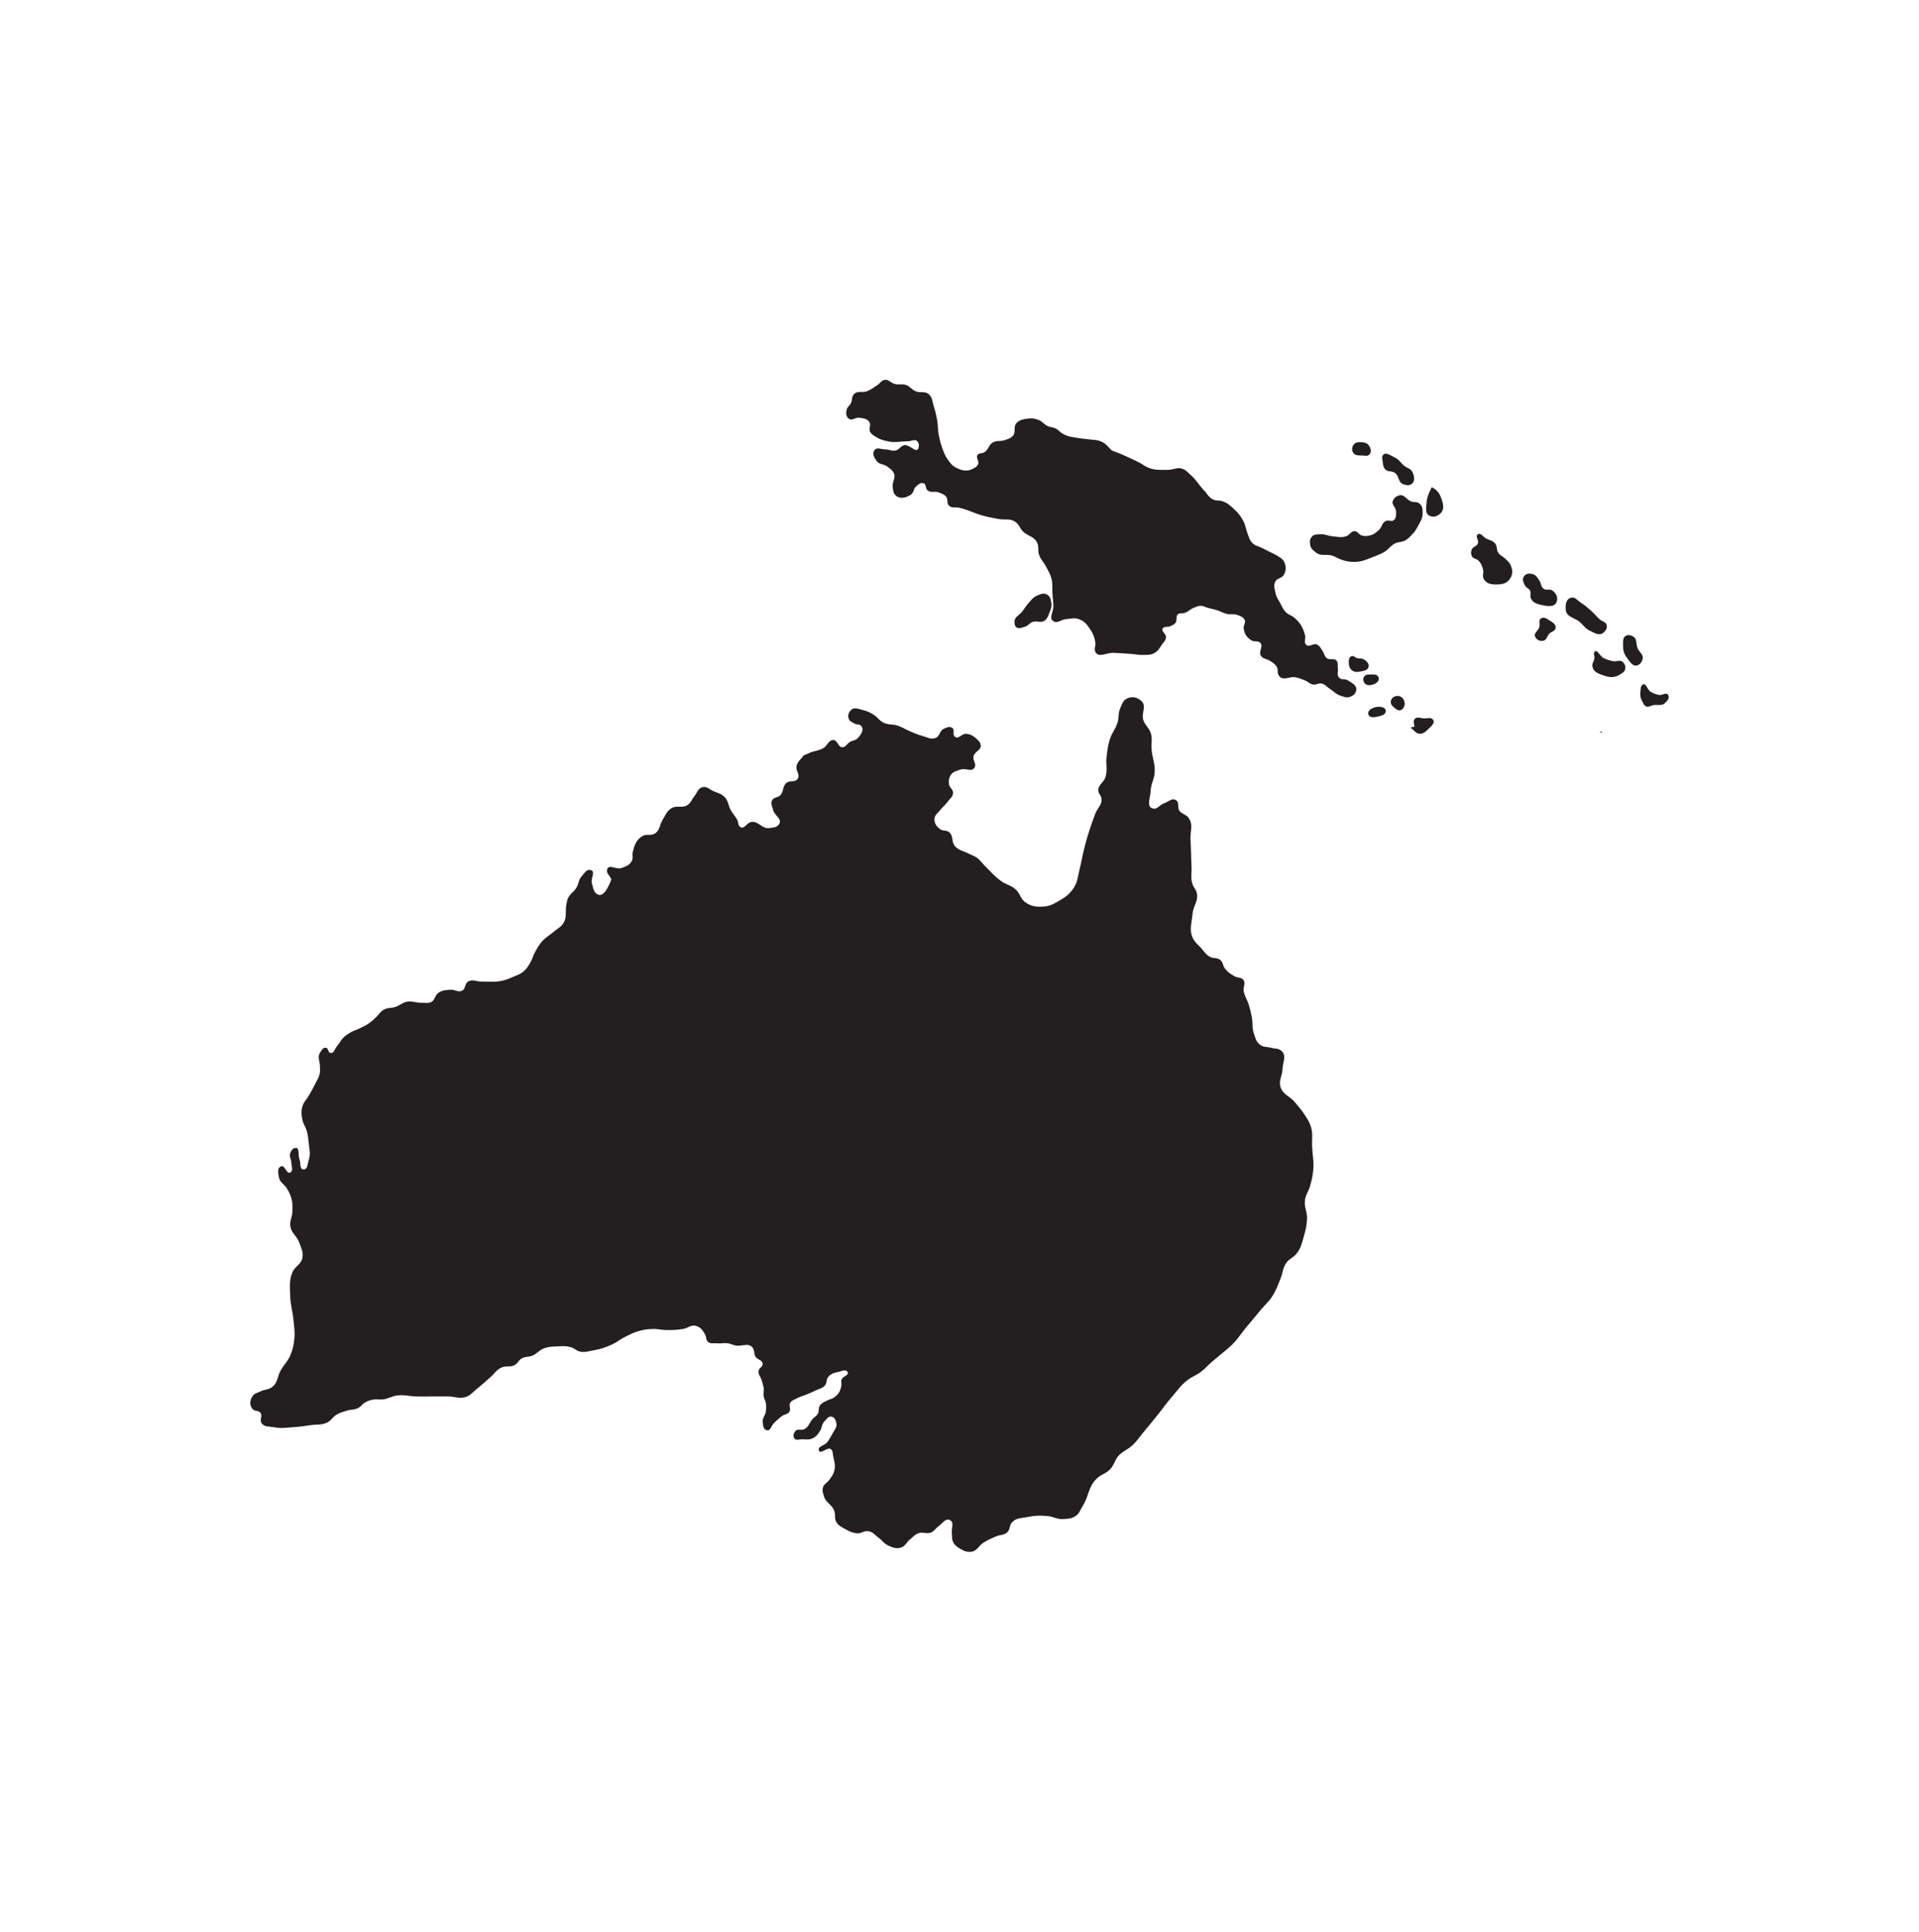 <?xml version="1.0" encoding="utf-8"?>
<!-- Generator: Adobe Illustrator 18.1.1, SVG Export Plug-In . SVG Version: 6.00 Build 0)  -->
<!DOCTYPE svg PUBLIC "-//W3C//DTD SVG 1.1 Tiny//EN" "http://www.w3.org/Graphics/SVG/1.1/DTD/svg11-tiny.dtd">
<svg version="1.1" baseProfile="tiny" id="Layer_1" xmlns="http://www.w3.org/2000/svg" xmlns:xlink="http://www.w3.org/1999/xlink"
	 x="0px" y="0px" viewBox="0 0 40.369 40.645" xml:space="preserve">
<g id="arrow-gray_x5F_down">
</g>
<g id="arrow-gray_x5F_left">
	<g id="arrow-gray_x5F_right_2_">
		<g id="arrow-gray_x5F_down_3_">
		</g>
	</g>
</g>
<g id="arrow-gray_x5F_right">
	<g id="arrow-gray_x5F_down_2_">
	</g>
</g>
<g id="arrow-gray_x5F_up">
	<g id="arrow-gray_x5F_left_1_">
		<g id="arrow-gray_x5F_right_1_">
			<g id="arrow-gray_x5F_down_1_">
			</g>
		</g>
	</g>
</g>
<g id="check-gray">
</g>
<g id="x-gray">
</g>
<g id="drd-favicon">
	<g id="logo-color-large">
	</g>
</g>
<g id="login-account">
</g>
<g id="login-password">
</g>
<g id="tick">
</g>
<g id="social-fb_2">
</g>
<g id="social-linked_2">
</g>
<g id="social-twitter_2">
</g>
<g id="industry-aerospace">
</g>
<g id="industry-construction">
</g>
<g id="industry-employment">
</g>
<g id="industry-energy">
	<g id="_x5F_results-icon-box_48_">
	</g>
</g>
<g id="industry-entertainment">
	<g id="_x5F_results-icon-box_47_">
	</g>
</g>
<g id="industry-finance">
	<g id="_x5F_results-icon-box_46_">
	</g>
</g>
<g id="industry-franchise-agreements">
	<g id="_x5F_results-icon-box_45_">
	</g>
</g>
<g id="industry-healthcare">
	<g id="_x5F_results-icon-box_44_">
	</g>
</g>
<g id="industry-hospitality">
	<g id="_x5F_results-icon-box_43_">
	</g>
</g>
<g id="industry-insurance-reinsurance">
	<g id="_x5F_results-icon-box_42_">
	</g>
</g>
<g id="industry-intellectual-property">
	<g id="_x5F_results-icon-box_41_">
	</g>
</g>
<g id="industry-licensing-agreements">
	<g id="_x5F_results-icon-box_40_">
	</g>
</g>
<g id="industry-mass-claims-appeals">
	<g id="_x5F_results-icon-box_39_">
	</g>
</g>
<g id="industry-mergers-aquisitions">
	<g id="_x5F_results-icon-box_38_">
	</g>
</g>
<g id="industry-oil-gas">
	<g id="_x5F_results-icon-box_37_">
	</g>
</g>
<g id="industry-other">
	<g id="_x5F_results-icon-box_36_">
	</g>
</g>
<g id="industry-partnerships">
	<g id="_x5F_results-icon-box_35_">
	</g>
</g>
<g id="industry-pharmaceuticals">
	<g id="_x5F_results-icon-box_34_">
	</g>
</g>
<g id="industry-securities-investments">
	<g id="_x5F_results-icon-box_33_">
	</g>
</g>
<g id="industry-technology">
	<g id="_x5F_results-icon-box_32_">
	</g>
</g>
<g id="industry-telecommunications">
	<g id="_x5F_results-icon-box_31_">
	</g>
</g>
<g id="region-africa">
	<g id="_x5F_results-icon-box_30_">
	</g>
</g>
<g id="region-asia">
	<g id="_x5F_results-icon-box_29_">
	</g>
</g>
<g id="region-europe">
	<g id="_x5F_results-icon-box_28_">
	</g>
</g>
<g id="region-latin-amer">
	<g id="_x5F_results-icon-box_27_">
	</g>
</g>
<g id="region-mid-east">
	<g id="_x5F_results-icon-box_20_">
	</g>
</g>
<g id="region-north-amer">
	<g id="_x5F_results-icon-box">
	</g>
</g>
<g id="region-oceania">
	<g id="_x5F_results-icon-box_18_">
	</g>
</g>
<g id="region-oceania_1_">
</g>
<g id="region-oceania_2_">
	<path fill="#231F20" d="M23.821,30.406l0.014-0.013c0.094-0.092,0.132-0.157,0.215-0.258c0.118-0.142,0.185-0.222,0.301-0.367
		c0.127-0.158,0.19-0.255,0.323-0.408c0.113-0.131,0.166-0.217,0.302-0.323c0.1-0.079,0.177-0.095,0.28-0.172
		c0.099-0.075,0.142-0.133,0.237-0.215c0.099-0.086,0.158-0.13,0.258-0.215c0.068-0.058,0.108-0.088,0.172-0.151
		c0.045-0.044,0.08-0.084,0.111-0.124c0.054-0.069,0.099-0.136,0.169-0.221c0.125-0.152,0.196-0.237,0.323-0.388
		c0.092-0.109,0.159-0.16,0.237-0.279c0.086-0.132,0.111-0.221,0.172-0.367c0.055-0.132,0.044-0.228,0.129-0.344
		c0.066-0.091,0.147-0.103,0.215-0.193c0.093-0.123,0.108-0.218,0.151-0.366c0.04-0.14,0.059-0.221,0.065-0.366
		c0.005-0.152-0.064-0.237-0.043-0.387c0.017-0.124,0.074-0.181,0.108-0.301c0.034-0.124,0.052-0.194,0.065-0.323
		c0.018-0.184-0.01-0.289-0.021-0.473c-0.013-0.189,0.027-0.31-0.039-0.484l-0.004-0.011c-0.032-0.08-0.061-0.12-0.108-0.193
		c-0.074-0.116-0.127-0.174-0.216-0.28c-0.111-0.132-0.255-0.156-0.301-0.323c-0.039-0.138,0.038-0.222,0.043-0.367
		c0.005-0.151,0.092-0.287-0.022-0.387c-0.065-0.058-0.131-0.041-0.215-0.064c-0.092-0.027-0.161-0.007-0.236-0.065
		c-0.084-0.064-0.095-0.138-0.129-0.237c-0.045-0.127-0.018-0.212-0.043-0.345c-0.02-0.101-0.035-0.159-0.064-0.258
		c-0.036-0.12-0.091-0.178-0.108-0.301c-0.011-0.083,0.045-0.145,0-0.215c-0.045-0.07-0.123-0.044-0.194-0.086
		c-0.082-0.048-0.132-0.077-0.193-0.151c-0.056-0.066-0.04-0.139-0.108-0.193c-0.068-0.054-0.139-0.021-0.215-0.064
		c-0.094-0.053-0.122-0.115-0.193-0.193c-0.061-0.066-0.106-0.095-0.151-0.172c-0.104-0.182-0.039-0.329-0.021-0.538
		c0.002-0.017,0.003-0.033,0.007-0.049c0.029-0.15,0.124-0.246,0.079-0.403c-0.02-0.072-0.062-0.1-0.086-0.172
		c-0.046-0.136-0.014-0.223-0.022-0.366c-0.011-0.218-0.006-0.341-0.021-0.56c-0.012-0.185,0.067-0.324-0.043-0.473
		c-0.057-0.077-0.14-0.071-0.193-0.151c-0.025-0.038-0.022-0.082-0.024-0.121c-0.001-0.036-0.006-0.07-0.041-0.094
		c-0.086-0.059-0.16,0.03-0.258,0.064c-0.021,0.007-0.039,0.018-0.057,0.03c-0.06,0.043-0.104,0.1-0.18,0.078
		c-0.046-0.013-0.066-0.041-0.073-0.078c-0.015-0.076,0.027-0.191,0.031-0.288c0.005-0.163,0.079-0.246,0.085-0.409
		c0.008-0.178-0.047-0.274-0.064-0.452c-0.014-0.142,0.023-0.231-0.021-0.366c-0.037-0.111-0.112-0.149-0.152-0.258
		c-0.055-0.151,0.077-0.303-0.043-0.409c-0.084-0.074-0.174-0.103-0.28-0.064c-0.107,0.039-0.129,0.131-0.173,0.237
		c-0.038,0.095-0.016,0.159-0.043,0.258c-0.043,0.16-0.125,0.229-0.172,0.388c-0.041,0.139-0.048,0.221-0.065,0.366
		c-0.018,0.159,0.023,0.256-0.021,0.409c-0.036,0.126-0.167,0.171-0.151,0.301c0.009,0.063,0.055,0.088,0.065,0.151
		c0.009,0.054-0.004,0.097-0.024,0.137c-0.029,0.059-0.077,0.111-0.105,0.185c-0.044,0.117-0.068,0.183-0.108,0.301
		c-0.068,0.207-0.1,0.326-0.151,0.538c-0.027,0.117-0.034,0.185-0.065,0.301c-0.046,0.18-0.041,0.302-0.15,0.452
		c-0.085,0.116-0.157,0.165-0.28,0.237c-0.13,0.076-0.215,0.124-0.366,0.129c-0.138,0.005-0.229-0.01-0.344-0.086
		c-0.115-0.076-0.111-0.19-0.215-0.28c-0.102-0.088-0.191-0.093-0.301-0.172c-0.15-0.107-0.213-0.194-0.345-0.323
		c-0.068-0.066-0.094-0.119-0.172-0.172c-0.062-0.042-0.106-0.052-0.172-0.086c-0.11-0.057-0.196-0.059-0.28-0.15
		c-0.087-0.094-0.027-0.225-0.13-0.301c-0.063-0.048-0.132-0.015-0.193-0.065c-0.079-0.063-0.127-0.137-0.108-0.236
		c0.015-0.071,0.063-0.094,0.108-0.151c0.04-0.052,0.075-0.083,0.111-0.121c0.02-0.021,0.04-0.044,0.061-0.073
		c0.047-0.064,0.1-0.093,0.107-0.172c0.007-0.083-0.079-0.112-0.087-0.194c-0.007-0.077-0.001-0.131,0.044-0.194
		c0.049-0.07,0.113-0.078,0.193-0.107c0.112-0.041,0.239,0.057,0.302-0.043c0.048-0.079-0.041-0.146-0.022-0.236
		c0.024-0.107,0.169-0.129,0.151-0.237c-0.011-0.072-0.053-0.104-0.108-0.151c-0.062-0.054-0.111-0.077-0.193-0.086
		c-0.096-0.01-0.157,0.117-0.237,0.064c-0.067-0.043,0.005-0.156-0.065-0.193c-0.059-0.032-0.11-0.006-0.173,0.022
		c-0.092,0.04-0.078,0.157-0.172,0.193c-0.103,0.04-0.173-0.015-0.28-0.043c-0.113-0.029-0.172-0.062-0.28-0.107
		c-0.093-0.04-0.14-0.075-0.236-0.108c-0.114-0.038-0.193-0.011-0.301-0.064c-0.097-0.048-0.122-0.118-0.215-0.172
		c-0.072-0.042-0.114-0.066-0.194-0.086c-0.106-0.026-0.207-0.081-0.28,0c-0.046,0.051-0.065,0.106-0.043,0.172
		c0.022,0.062,0.071,0.077,0.13,0.108c0.047,0.025,0.091,0.006,0.129,0.043c0.074,0.073,0.007,0.183-0.065,0.258
		c-0.05,0.055-0.107,0.047-0.171,0.086c-0.062,0.037-0.079,0.102-0.151,0.108c-0.096,0.008-0.098-0.147-0.193-0.151
		c-0.107-0.004-0.12,0.121-0.215,0.172c-0.093,0.051-0.157,0.052-0.258,0.086l-0.15,0.065c-0.06,0.083-0.123,0.117-0.151,0.215
		c-0.03,0.105,0.085,0.19,0.021,0.28c-0.057,0.081-0.162,0.023-0.237,0.086c-0.086,0.073-0.049,0.179-0.129,0.259
		c-0.056,0.056-0.138,0.035-0.172,0.108c-0.016,0.034-0.015,0.063-0.008,0.094c0.007,0.031,0.021,0.062,0.029,0.1
		c0.028,0.125,0.198,0.193,0.13,0.301c-0.049,0.076-0.126,0.076-0.216,0.086c-0.15,0.018-0.215-0.147-0.366-0.129
		c-0.101,0.012-0.153,0.164-0.236,0.108c-0.053-0.036-0.035-0.094-0.064-0.15c-0.043-0.081-0.083-0.116-0.13-0.194
		c-0.025-0.042-0.039-0.082-0.051-0.121c-0.021-0.065-0.038-0.126-0.1-0.18c-0.07-0.062-0.129-0.071-0.215-0.108
		c-0.09-0.039-0.141-0.109-0.236-0.086c-0.098,0.024-0.109,0.115-0.173,0.194c-0.053,0.065-0.064,0.12-0.129,0.172l-0.01,0.008
		c-0.112,0.078-0.241-0.006-0.356,0.078c-0.092,0.068-0.111,0.141-0.172,0.237c-0.066,0.105-0.051,0.207-0.151,0.279
		c-0.09,0.066-0.185,0.004-0.28,0.065c-0.124,0.079-0.157,0.181-0.194,0.323c-0.019,0.074,0.013,0.126-0.021,0.193
		c-0.047,0.092-0.12,0.115-0.216,0.151c-0.111,0.042-0.258-0.088-0.301,0.022c-0.034,0.084,0.052,0.131,0.086,0.215
		c0,0-0.128,0.392-0.28,0.323c-0.096-0.043-0.099-0.136-0.129-0.236c-0.031-0.105,0.083-0.248-0.022-0.28
		c-0.087-0.026-0.134,0.062-0.193,0.129c-0.068,0.076-0.057,0.149-0.108,0.236c-0.063,0.109-0.155,0.138-0.193,0.259
		c-0.013,0.04-0.013,0.065-0.022,0.107c-0.01,0.053-0.01,0.1-0.011,0.145c0,0.084,0.001,0.159-0.053,0.243s-0.117,0.105-0.193,0.172
		c-0.1,0.086-0.173,0.116-0.259,0.215c-0.071,0.083-0.1,0.14-0.151,0.237c-0.039,0.073-0.044,0.122-0.086,0.193
		c-0.054,0.093-0.086,0.151-0.172,0.215c-0.06,0.045-0.103,0.056-0.172,0.086c-0.09,0.04-0.141,0.062-0.237,0.087
		c-0.172,0.042-0.276,0.018-0.452,0.021c-0.109,0.002-0.187-0.056-0.28,0c-0.078,0.047-0.048,0.154-0.129,0.193
		c-0.083,0.04-0.145-0.027-0.237-0.021c-0.103,0.007-0.171,0.007-0.259,0.064c-0.079,0.053-0.065,0.15-0.15,0.194
		C9,21.112,8.944,21.093,8.86,21.095c-0.118,0.004-0.186-0.045-0.301-0.021c-0.099,0.02-0.141,0.074-0.236,0.107
		c-0.098,0.034-0.169,0.011-0.258,0.065c-0.071,0.043-0.09,0.094-0.151,0.15c-0.057,0.053-0.087,0.085-0.151,0.129
		c-0.07,0.05-0.116,0.069-0.193,0.107c-0.074,0.038-0.123,0.045-0.194,0.086c-0.062,0.037-0.098,0.058-0.15,0.108
		c-0.061,0.059-0.075,0.109-0.13,0.172c-0.055,0.063-0.071,0.174-0.15,0.151c-0.051-0.016-0.034-0.097-0.087-0.107
		c-0.064-0.013-0.094,0.052-0.129,0.107c-0.057,0.093,0,0.171,0,0.28c0,0.05,0.006,0.079,0,0.129
		c-0.014,0.108-0.06,0.16-0.107,0.258c-0.046,0.095-0.077,0.146-0.129,0.237c-0.049,0.085-0.101,0.122-0.13,0.215
		c-0.033,0.112-0.025,0.186,0,0.301c0.009,0.039,0.022,0.068,0.036,0.097c0.017,0.036,0.037,0.07,0.051,0.118
		c0.028,0.098,0.033,0.156,0.043,0.258c0.014,0.142,0.044,0.23,0,0.366c-0.027,0.082-0.021,0.195-0.108,0.193
		c-0.091-0.001-0.054-0.131-0.087-0.215c-0.035-0.092,0.011-0.252-0.086-0.237c-0.059,0.009-0.084,0.053-0.107,0.108
		c-0.03,0.07,0.02,0.117,0.021,0.193c0.001,0.085,0.052,0.175-0.021,0.216c-0.08,0.044-0.109-0.163-0.194-0.129
		c-0.087,0.034-0.06,0.144-0.043,0.236c0.021,0.112,0.117,0.137,0.172,0.237c0.04,0.072,0.064,0.114,0.086,0.193
		c0.033,0.113,0.028,0.184,0.022,0.301c-0.005,0.11-0.054,0.17-0.043,0.28c0.017,0.16,0.141,0.213,0.193,0.366
		c0.039,0.113,0.082,0.182,0.064,0.301c-0.02,0.15-0.16,0.182-0.215,0.323c-0.07,0.18-0.048,0.301-0.043,0.495
		c0.005,0.186,0.047,0.287,0.065,0.473c0.014,0.162,0.038,0.257,0.022,0.414c0,0.005,0,0.011-0.001,0.017
		c-0.016,0.137-0.031,0.217-0.086,0.344c-0.055,0.127-0.123,0.181-0.194,0.301c-0.082,0.139-0.062,0.272-0.193,0.366
		c-0.08,0.057-0.149,0.042-0.237,0.086c-0.071,0.035-0.13,0.041-0.173,0.108c-0.054,0.085-0.061,0.178,0,0.258
		c0.044,0.061,0.127,0.027,0.172,0.086c0.05,0.068-0.026,0.146,0.022,0.216c0.06,0.088,0.154,0.066,0.258,0.086
		c0.156,0.031,0.25,0.01,0.409,0c0.143-0.009,0.223-0.022,0.366-0.043c0.142-0.021,0.239,0.006,0.366-0.065
		c0.077-0.044,0.096-0.104,0.172-0.151c0.076-0.047,0.129-0.058,0.215-0.086c0.099-0.033,0.168-0.013,0.258-0.065
		c0.057-0.033,0.072-0.074,0.129-0.108c0.069-0.04,0.114-0.053,0.193-0.065c0.067-0.01,0.105,0.006,0.172,0
		c0.13-0.011,0.194-0.07,0.323-0.085c0.151-0.018,0.236,0.017,0.388,0.021c0.167,0.005,0.262,0,0.43,0h0.237
		c0.16,0,0.263,0.064,0.409,0c0.087-0.039,0.119-0.091,0.194-0.15c0.121-0.098,0.185-0.156,0.301-0.259
		c0.085-0.075,0.114-0.142,0.215-0.193c0.107-0.056,0.201,0.001,0.301-0.065c0.06-0.038,0.069-0.09,0.129-0.128
		c0.081-0.051,0.148-0.027,0.236-0.065c0.1-0.043,0.134-0.112,0.236-0.15c0.102-0.038,0.17-0.038,0.28-0.043
		c0.117-0.005,0.19-0.014,0.301,0.021c0.072,0.023,0.1,0.068,0.172,0.086c0.106,0.027,0.172-0.003,0.28-0.021
		c0.164-0.028,0.257-0.059,0.409-0.129c0.087-0.04,0.136-0.082,0.208-0.124c0.016-0.009,0.032-0.018,0.05-0.027
		c0.114-0.057,0.178-0.096,0.301-0.129c0.107-0.03,0.17-0.038,0.28-0.043c0.118-0.005,0.183,0.021,0.301,0.022
		c0.135,0.001,0.212-0.001,0.344-0.022c0.111-0.017,0.173-0.097,0.28-0.064c0.102,0.031,0.145,0.099,0.194,0.193
		c0.012,0.025,0.014,0.048,0.018,0.07c0.004,0.02,0.009,0.04,0.025,0.06c0.056,0.065,0.131,0.034,0.215,0.043
		c0.083,0.008,0.132-0.014,0.216,0c0.06,0.009,0.091,0.029,0.15,0.043c0.14,0.033,0.272-0.067,0.366,0.043
		c0.051,0.061,0.023,0.126,0.064,0.194c0.043,0.071,0.146,0.068,0.151,0.15c0.004,0.068-0.077,0.084-0.086,0.151
		c-0.011,0.078,0.043,0.117,0.064,0.193c0.019,0.066,0.034,0.103,0.044,0.172c0.008,0.067-0.013,0.106,0,0.172
		c0.008,0.052,0.033,0.077,0.043,0.129c0.014,0.075,0.01,0.119,0,0.194c-0.012,0.087-0.075,0.128-0.065,0.215
		c0.009,0.075,0.013,0.155,0.087,0.172c0.081,0.02,0.09-0.094,0.15-0.15c0.066-0.061,0.099-0.1,0.172-0.151
		c0.056-0.039,0.112-0.031,0.151-0.086c0.044-0.062-0.021-0.131,0.022-0.194c0.033-0.05,0.075-0.057,0.128-0.086
		c0.079-0.044,0.132-0.05,0.215-0.086c0.076-0.033,0.12-0.049,0.194-0.086c0.077-0.038,0.14-0.04,0.194-0.108
		c0.044-0.056,0.019-0.116,0.064-0.172c0.058-0.073,0.124-0.088,0.215-0.108c0.073-0.015,0.153-0.064,0.193,0
		c0.045,0.071-0.111,0.09-0.129,0.172c-0.009,0.041,0.005,0.066,0,0.107c-0.017,0.116-0.057,0.19-0.152,0.258
		c-0.051,0.038-0.094,0.033-0.15,0.065c-0.064,0.035-0.11,0.047-0.151,0.107c-0.039,0.058-0.008,0.113-0.043,0.172
		c-0.031,0.051-0.068,0.064-0.108,0.107c-0.073,0.079-0.078,0.164-0.172,0.215c-0.068,0.037-0.146-0.018-0.194,0.043
		c-0.036,0.047-0.054,0.101-0.021,0.15c0.038,0.056,0.104,0.02,0.173,0.021c0.085,0.003,0.139,0.015,0.215-0.021
		c0.075-0.035,0.104-0.082,0.151-0.15c0.047-0.069,0.031-0.132,0.086-0.194c0.053-0.06,0.098-0.134,0.172-0.108
		c0.057,0.02,0.073,0.071,0.087,0.129c0.023,0.095-0.043,0.149-0.087,0.236c-0.036,0.071-0.059,0.11-0.107,0.172
		c-0.019,0.024-0.047,0.041-0.075,0.056c-0.059,0.033-0.119,0.055-0.098,0.116c0.035,0.095,0.188-0.094,0.259-0.022
		c0.043,0.045,0.03,0.091,0.043,0.151c0.025,0.115,0.052,0.187,0.021,0.301c-0.022,0.083-0.057,0.123-0.107,0.193
		c-0.044,0.063-0.106,0.076-0.129,0.15c-0.023,0.074,0.001,0.121,0.021,0.194c0.041,0.138,0.166,0.166,0.215,0.301
		c0.033,0.088-0.004,0.156,0.044,0.237c0.048,0.082,0.11,0.104,0.193,0.151c0.086,0.047,0.139,0.076,0.236,0.086
		c0.102,0.011,0.159-0.067,0.258-0.042c0.089,0.02,0.12,0.075,0.194,0.129c0.087,0.062,0.117,0.128,0.215,0.172
		c0.093,0.041,0.16,0.071,0.258,0.043c0.098-0.028,0.115-0.108,0.194-0.172c0.066-0.053,0.095-0.097,0.173-0.129
		c0.1-0.042,0.18,0.026,0.279-0.021c0.07-0.033,0.087-0.084,0.151-0.129c0.086-0.061,0.141-0.173,0.237-0.129
		c0.1,0.045,0.028,0.17,0.043,0.279c0.009,0.068-0.006,0.111,0.022,0.172c0.033,0.076,0.08,0.108,0.15,0.151
		c0.083,0.049,0.143,0.076,0.237,0.064c0.125-0.015,0.151-0.128,0.258-0.193c0.096-0.059,0.155-0.085,0.259-0.129
		c0.09-0.039,0.164-0.02,0.236-0.086c0.07-0.063,0.041-0.149,0.107-0.215c0.094-0.094,0.193-0.081,0.323-0.108
		c0.156-0.032,0.249-0.033,0.408-0.021c0.137,0.011,0.208,0.073,0.345,0.064c0.103-0.006,0.172-0.006,0.258-0.064
		c0.084-0.058,0.096-0.129,0.151-0.215c0.131-0.206,0.11-0.384,0.28-0.56c0.1-0.104,0.204-0.108,0.301-0.215
		c0.086-0.095,0.087-0.183,0.172-0.279C23.628,30.521,23.721,30.499,23.821,30.406z"/>
	<path fill="#231F20" d="M21.813,12.531c-0.082,0.035-0.111,0.085-0.172,0.151c-0.057,0.062-0.079,0.105-0.128,0.172
		c-0.068,0.092-0.179,0.123-0.172,0.237c0.002,0.034,0.003,0.057,0.021,0.086c0.047,0.069,0.136,0.028,0.215,0
		c0.058-0.02,0.074-0.061,0.129-0.086c0.1-0.047,0.197,0.029,0.28-0.043c0.051-0.045,0.061-0.088,0.087-0.151
		c0.032-0.079,0.056-0.13,0.043-0.215c-0.012-0.075-0.022-0.133-0.087-0.172C21.956,12.466,21.891,12.499,21.813,12.531z"/>
	<path fill="#231F20" d="M18.07,8.788c0.09,0.012,0.162,0.013,0.215,0.086c0.05,0.068-0.021,0.142,0.022,0.215
		c0.033,0.056,0.073,0.073,0.129,0.108c0.083,0.052,0.14,0.064,0.236,0.086c0.164,0.037,0.263,0,0.431,0
		c0.076,0,0.142-0.055,0.193,0c0.04,0.044,0.043,0.096,0.022,0.151c-0.045,0.111-0.187-0.097-0.303-0.066
		c-0.076,0.02-0.095,0.089-0.172,0.108c-0.082,0.02-0.131-0.021-0.215-0.022c-0.093-0.001-0.185-0.055-0.236,0.022
		c-0.048,0.07-0.004,0.144,0.044,0.215c0.058,0.088,0.154,0.063,0.236,0.129c0.057,0.044,0.098,0.066,0.129,0.129
		c0.054,0.105-0.04,0.185-0.021,0.301c0.009,0.06,0.006,0.102,0.043,0.151c0.081,0.107,0.237,0.081,0.345,0
		c0.063-0.048,0.045-0.123,0.108-0.172c0.05-0.04,0.089-0.083,0.15-0.064c0.065,0.02,0.034,0.107,0.087,0.151
		c0.072,0.059,0.149,0.009,0.236,0.043c0.063,0.025,0.106,0.035,0.151,0.086c0.052,0.06,0.007,0.139,0.064,0.193
		c0.063,0.058,0.132,0.023,0.215,0.043c0.207,0.049,0.311,0.119,0.517,0.172c0.116,0.03,0.184,0.041,0.302,0.064
		c0.142,0.028,0.247-0.02,0.365,0.064c0.078,0.056,0.085,0.124,0.151,0.193c0.102,0.109,0.234,0.103,0.301,0.237
		c0.046,0.091,0.01,0.162,0.043,0.259c0.039,0.11,0.098,0.154,0.151,0.258c0.047,0.09,0.081,0.139,0.108,0.236
		c0.033,0.122,0.012,0.197,0.022,0.323c0.007,0.101,0.017,0.157,0.021,0.259c0.006,0.126-0.105,0.253,0,0.323
		c0.086,0.055,0.157-0.034,0.259-0.043c0.109-0.009,0.177-0.037,0.28,0c0.117,0.042,0.167,0.112,0.236,0.216
		c0.065,0.097,0.091,0.163,0.108,0.279l-0.001-0.001c0.011,0.074-0.033,0.126,0,0.193c0.066,0.136,0.236,0.013,0.388,0.021
		c0.142,0.009,0.223,0.011,0.366,0.022c0.092,0.007,0.145,0.024,0.237,0.022c0.102-0.004,0.17,0.009,0.258-0.044
		c0.077-0.045,0.1-0.099,0.151-0.172c0.038-0.056,0.077-0.083,0.086-0.151c0.011-0.079-0.111-0.128-0.065-0.193
		c0.036-0.049,0.095-0.018,0.151-0.043c0.045-0.02,0.074-0.029,0.108-0.065c0.055-0.057-0.003-0.15,0.065-0.193
		c0.043-0.028,0.08-0.007,0.129-0.022c0.082-0.025,0.113-0.076,0.193-0.107c0.057-0.022,0.089-0.043,0.151-0.043
		c0.062,0,0.091,0.027,0.15,0.043c0.067,0.018,0.106,0.023,0.173,0.043c0.094,0.028,0.141,0.065,0.236,0.086
		c0.082,0.018,0.137-0.01,0.215,0.021c0.067,0.027,0.123,0.041,0.15,0.108c0.026,0.062-0.03,0.105-0.021,0.171
		c0.015,0.12,0.067,0.199,0.172,0.259c0.06,0.033,0.12-0.002,0.172,0.043c0.083,0.071-0.044,0.192,0.021,0.28
		c0.051,0.069,0.123,0.058,0.194,0.107c0.054,0.038,0.091,0.054,0.128,0.108c0.051,0.071,0.005,0.151,0.065,0.215
		c0.092,0.098,0.214-0.009,0.345,0.021c0.078,0.018,0.12,0.034,0.194,0.065c0.069,0.029,0.098,0.075,0.172,0.086
		c0.067,0.01,0.106-0.034,0.172-0.022c0.078,0.015,0.105,0.065,0.172,0.108c0.092,0.058,0.132,0.119,0.237,0.151
		c0.073,0.022,0.122,0.047,0.194,0.021c0.067-0.025,0.112-0.06,0.128-0.129c0.026-0.105-0.081-0.158-0.171-0.215h0
		c-0.067-0.043-0.144-0.002-0.193-0.065c-0.047-0.06-0.011-0.118-0.022-0.193c-0.007-0.059,0.011-0.102-0.021-0.151
		c-0.049-0.073-0.15-0.007-0.216-0.064c-0.05-0.045-0.047-0.096-0.086-0.151c-0.039-0.056-0.051-0.097-0.108-0.128
		c-0.08-0.046-0.174,0.067-0.237,0c-0.052-0.056-0.003-0.12-0.021-0.194c-0.04-0.161-0.094-0.254-0.216-0.366
		c-0.066-0.062-0.131-0.063-0.193-0.129c-0.054-0.057-0.07-0.103-0.107-0.172c-0.049-0.089-0.088-0.137-0.108-0.236
		c-0.019-0.091-0.044-0.155,0-0.236c0.039-0.074,0.128-0.058,0.172-0.129c0.052-0.087,0.058-0.165,0.022-0.259
		c-0.037-0.094-0.107-0.12-0.193-0.172c-0.033-0.019-0.052-0.026-0.086-0.043c-0.067-0.033-0.106-0.051-0.172-0.087
		c-0.103-0.054-0.191-0.056-0.258-0.151c-0.038-0.051-0.041-0.091-0.065-0.151c-0.047-0.115-0.045-0.193-0.108-0.301
		c-0.058-0.104-0.105-0.157-0.193-0.237c-0.075-0.069-0.12-0.112-0.215-0.15c-0.08-0.032-0.138-0.006-0.215-0.043
		c-0.107-0.051-0.123-0.132-0.215-0.215c-0.101-0.118-0.142-0.199-0.258-0.301c-0.063-0.056-0.093-0.1-0.172-0.129
		c-0.111-0.04-0.184,0.023-0.302,0.022c-0.16-0.001-0.259,0.015-0.409-0.043c-0.08-0.031-0.116-0.067-0.193-0.108
		c-0.14-0.073-0.224-0.105-0.366-0.172l-0.215-0.085c-0.076-0.068-0.105-0.125-0.193-0.172c-0.113-0.061-0.196-0.046-0.324-0.065
		c-0.066-0.01-0.105-0.009-0.172-0.021c-0.147-0.025-0.241-0.027-0.366-0.107c-0.045-0.029-0.061-0.059-0.107-0.086
		c-0.068-0.041-0.122-0.03-0.194-0.065c-0.082-0.04-0.108-0.099-0.193-0.129c-0.087-0.032-0.145-0.036-0.237-0.022
		c-0.089,0.013-0.15,0.024-0.215,0.086c-0.082,0.08-0.005,0.199-0.087,0.28c-0.053,0.053-0.1,0.061-0.172,0.086
		c-0.088,0.031-0.153,0-0.236,0.043c-0.1,0.052-0.094,0.163-0.194,0.215c-0.047,0.024-0.091,0.006-0.128,0.043
		c-0.06,0.059,0.044,0.144,0,0.215c-0.028,0.046-0.06,0.062-0.108,0.086c-0.12,0.061-0.224,0.04-0.344-0.021
		c-0.096-0.048-0.133-0.105-0.194-0.193c-0.057-0.084-0.073-0.142-0.108-0.237c-0.032-0.09-0.044-0.143-0.064-0.236
		c-0.03-0.141-0.016-0.225-0.044-0.367c-0.02-0.101-0.032-0.159-0.065-0.258c-0.033-0.104-0.025-0.187-0.107-0.258
		c-0.085-0.073-0.178-0.018-0.279-0.064C19.171,8.191,19.146,8.13,19.061,8.1c-0.087-0.032-0.147,0-0.237-0.022
		c-0.09-0.022-0.127-0.102-0.215-0.086C18.537,8.006,18.518,8.06,18.458,8.1c-0.082,0.054-0.125,0.091-0.216,0.129
		c-0.103,0.042-0.204-0.019-0.279,0.064c-0.054,0.059-0.028,0.123-0.065,0.193c-0.028,0.054-0.072,0.071-0.086,0.129
		c-0.019,0.075-0.018,0.146,0.043,0.193C17.921,8.861,17.987,8.777,18.07,8.788z"/>
	<path fill="#231F20" d="M28.657,9.583c0.059,0.003,0.11,0.021,0.15-0.022c0.047-0.048,0.034-0.114,0-0.172
		c-0.037-0.066-0.097-0.083-0.172-0.086c-0.061-0.003-0.11-0.002-0.151,0.043c-0.045,0.05-0.053,0.113-0.021,0.172
		C28.501,9.589,28.577,9.579,28.657,9.583z"/>
	<path fill="#231F20" d="M29.13,9.863c0.054,0.073,0.141,0.033,0.215,0.086c0.093,0.067,0.065,0.199,0.172,0.236
		c0.063,0.023,0.115,0.036,0.172,0c0.085-0.054,0.067-0.168,0.021-0.258c-0.038-0.075-0.107-0.077-0.172-0.129
		c-0.078-0.064-0.102-0.128-0.193-0.172c-0.092-0.044-0.211-0.133-0.258-0.043c-0.023,0.045-0.006,0.079,0,0.129
		C29.095,9.773,29.094,9.814,29.13,9.863z"/>
	<path fill="#231F20" d="M28.786,14.038c0.026-0.075-0.038-0.135-0.108-0.172c-0.046-0.024-0.08-0.007-0.129-0.021
		c-0.044-0.012-0.063-0.052-0.108-0.043c-0.071,0.013-0.072,0.1-0.065,0.171c0.005,0.046,0.014,0.074,0.043,0.108
		c0.056,0.065,0.131,0.061,0.215,0.043C28.701,14.11,28.764,14.102,28.786,14.038z"/>
	<path fill="#231F20" d="M28.872,14.404c0.074-0.021,0.153-0.077,0.129-0.151c-0.022-0.069-0.101-0.067-0.173-0.064
		c-0.053,0.002-0.098-0.001-0.129,0.043c-0.029,0.041-0.026,0.086,0,0.129C28.735,14.42,28.805,14.423,28.872,14.404z"/>
	<path fill="#231F20" d="M27.688,11.627c0.109,0.083,0.216,0.02,0.344,0.064c0.079,0.027,0.115,0.061,0.194,0.086
		c0.105,0.033,0.169,0.046,0.28,0.043c0.156-0.004,0.241-0.051,0.388-0.107c0.094-0.036,0.149-0.055,0.236-0.108
		c0.091-0.056,0.119-0.124,0.215-0.172c0.079-0.039,0.139-0.021,0.216-0.064c0.057-0.033,0.083-0.061,0.129-0.108
		c0.072-0.073,0.103-0.124,0.151-0.215c0.045-0.087,0.085-0.139,0.086-0.237c0.001-0.088,0.003-0.159-0.065-0.215
		c-0.053-0.045-0.107-0.021-0.171-0.043c-0.107-0.036-0.151-0.161-0.259-0.129c-0.062,0.019-0.102,0.048-0.129,0.108
		c-0.039,0.088,0.068,0.141,0.065,0.236c-0.002,0.069,0.009,0.127-0.043,0.173c-0.052,0.046-0.111-0.008-0.172,0.021
		c-0.087,0.041-0.079,0.131-0.15,0.194c-0.06,0.052-0.096,0.086-0.173,0.107c-0.073,0.02-0.122,0.025-0.193,0
		c-0.058-0.02-0.069-0.077-0.129-0.086c-0.086-0.012-0.111,0.083-0.194,0.108c-0.105,0.031-0.172,0.009-0.28,0
		c-0.101-0.009-0.156-0.051-0.258-0.043c-0.069,0.006-0.123-0.006-0.172,0.043c-0.049,0.049-0.054,0.104-0.044,0.172
		C27.572,11.538,27.621,11.577,27.688,11.627z"/>
	<path fill="#231F20" d="M30.077,10.853c0.078,0.034,0.149,0.011,0.215-0.043c0.104-0.085,0.07-0.219,0.021-0.345
		c-0.04-0.105-0.093-0.163-0.193-0.215c0,0-0.1,0.177-0.108,0.301C30.005,10.671,29.967,10.804,30.077,10.853z"/>
	<path fill="#231F20" d="M29.001,15.071c0.069-0.018,0.145-0.036,0.15-0.108c0.008-0.09-0.127-0.107-0.215-0.086
		c-0.081,0.019-0.173,0.071-0.151,0.151C28.808,15.111,28.918,15.092,29.001,15.071z"/>
	<path fill="#231F20" d="M29.259,14.748c-0.012,0.066,0.032,0.11,0.087,0.151c0.036,0.027,0.064,0.052,0.108,0.043
		c0.044-0.009,0.068-0.042,0.086-0.086c0.037-0.091-0.031-0.212-0.128-0.215C29.337,14.637,29.272,14.677,29.259,14.748z"/>
	<path fill="#231F20" d="M29.754,15.136c-0.032,0.049,0,0.092,0,0.15l-0.086,0.021c0.084,0.05,0.118,0.138,0.215,0.129
		c0.067-0.007,0.102-0.039,0.151-0.086c0.067-0.065,0.169-0.145,0.108-0.215c-0.045-0.051-0.105-0.02-0.173-0.022
		C29.885,15.112,29.8,15.064,29.754,15.136z"/>
	<path fill="#231F20" d="M31.196,11.972c0.024,0.081-0.023,0.144,0.021,0.215c0.062,0.099,0.163,0.111,0.28,0.108
		c0.11-0.003,0.193-0.021,0.259-0.108c0.071-0.094,0.07-0.194,0.021-0.301c-0.028-0.06-0.062-0.082-0.108-0.129
		c-0.054-0.055-0.107-0.065-0.151-0.128c-0.045-0.066-0.015-0.132-0.064-0.194c-0.055-0.067-0.118-0.067-0.194-0.108
		c-0.066-0.035-0.109-0.126-0.172-0.086c-0.063,0.04,0.03,0.125,0,0.194c-0.028,0.065-0.106,0.062-0.129,0.129
		c-0.016,0.048-0.019,0.082,0,0.129c0.027,0.067,0.103,0.053,0.15,0.108C31.159,11.856,31.175,11.9,31.196,11.972z"/>
	<path fill="#231F20" d="M32.186,12.424c0.031,0.06-0.01,0.113,0.022,0.172c0.046,0.087,0.12,0.107,0.215,0.13
		c0.125,0.028,0.278,0.055,0.323-0.065c0.034-0.092-0.008-0.177-0.086-0.236c-0.061-0.047-0.133,0.005-0.193-0.043
		c-0.059-0.047-0.042-0.111-0.086-0.172c-0.042-0.058-0.062-0.108-0.129-0.129c-0.073-0.024-0.149-0.02-0.193,0.043
		c-0.044,0.063-0.014,0.127,0.022,0.194C32.106,12.368,32.159,12.371,32.186,12.424z"/>
	<path fill="#231F20" d="M32.293,13.392c0.029,0.07,0.098,0.1,0.172,0.087c0.076-0.014,0.074-0.097,0.129-0.151
		c0.047-0.046,0.113-0.044,0.129-0.107c0.02-0.082-0.058-0.127-0.129-0.171h0c-0.059-0.037-0.111-0.077-0.172-0.043
		c-0.068,0.037-0.019,0.12-0.043,0.193C32.354,13.277,32.262,13.315,32.293,13.392z"/>
	<path fill="#231F20" d="M33.24,13.091c0.076,0.067,0.103,0.127,0.194,0.172c0.106,0.052,0.214,0.123,0.301,0.043
		c0.048-0.043,0.075-0.087,0.065-0.15c-0.013-0.077-0.094-0.077-0.151-0.129c-0.079-0.072-0.113-0.123-0.194-0.193
		c-0.071-0.063-0.112-0.1-0.193-0.151c-0.081-0.051-0.125-0.133-0.215-0.108c-0.105,0.029-0.12,0.15-0.108,0.258
		C32.956,12.987,33.124,12.989,33.24,13.091z"/>
	<path fill="#231F20" d="M34.554,13.866c0.026-0.098-0.07-0.142-0.108-0.236c-0.037-0.091-0.001-0.187-0.086-0.237
		c-0.052-0.03-0.097-0.045-0.151-0.021c-0.08,0.034-0.063,0.127-0.065,0.215c-0.001,0.106,0.022,0.173,0.086,0.258
		c0.062,0.082,0.119,0.184,0.216,0.151C34.507,13.974,34.536,13.929,34.554,13.866z"/>
	<path fill="#231F20" d="M33.929,13.909c-0.078-0.017-0.121-0.031-0.194-0.064c-0.082-0.039-0.142-0.205-0.193-0.129
		c-0.028,0.042,0.004,0.079,0,0.129c-0.008,0.069-0.054,0.104-0.044,0.172c0.018,0.118,0.124,0.154,0.236,0.193
		c0.127,0.045,0.232,0.051,0.345-0.021c0.05-0.032,0.092-0.05,0.107-0.107c0.016-0.059-0.001-0.107-0.043-0.151
		C34.086,13.87,34.012,13.926,33.929,13.909z"/>
	<path fill="#231F20" d="M33.649,15.394c0.017,0.008,0.025,0.016,0.043,0.021c0.026,0.007,0.015-0.005-0.007-0.025L33.649,15.394z"
		/>
	<path fill="#231F20" d="M35.091,14.619c-0.041-0.064-0.119,0.014-0.193,0c-0.071-0.013-0.11-0.03-0.172-0.065
		c-0.077-0.044-0.1-0.203-0.172-0.15c-0.044,0.031-0.036,0.076-0.044,0.129c-0.013,0.093-0.002,0.154,0.044,0.236
		c0.019,0.037,0.028,0.064,0.064,0.086c0.058,0.034,0.105-0.012,0.171-0.022c0.093-0.014,0.17,0.022,0.237-0.043
		C35.078,14.741,35.129,14.679,35.091,14.619z"/>
</g>
</svg>

